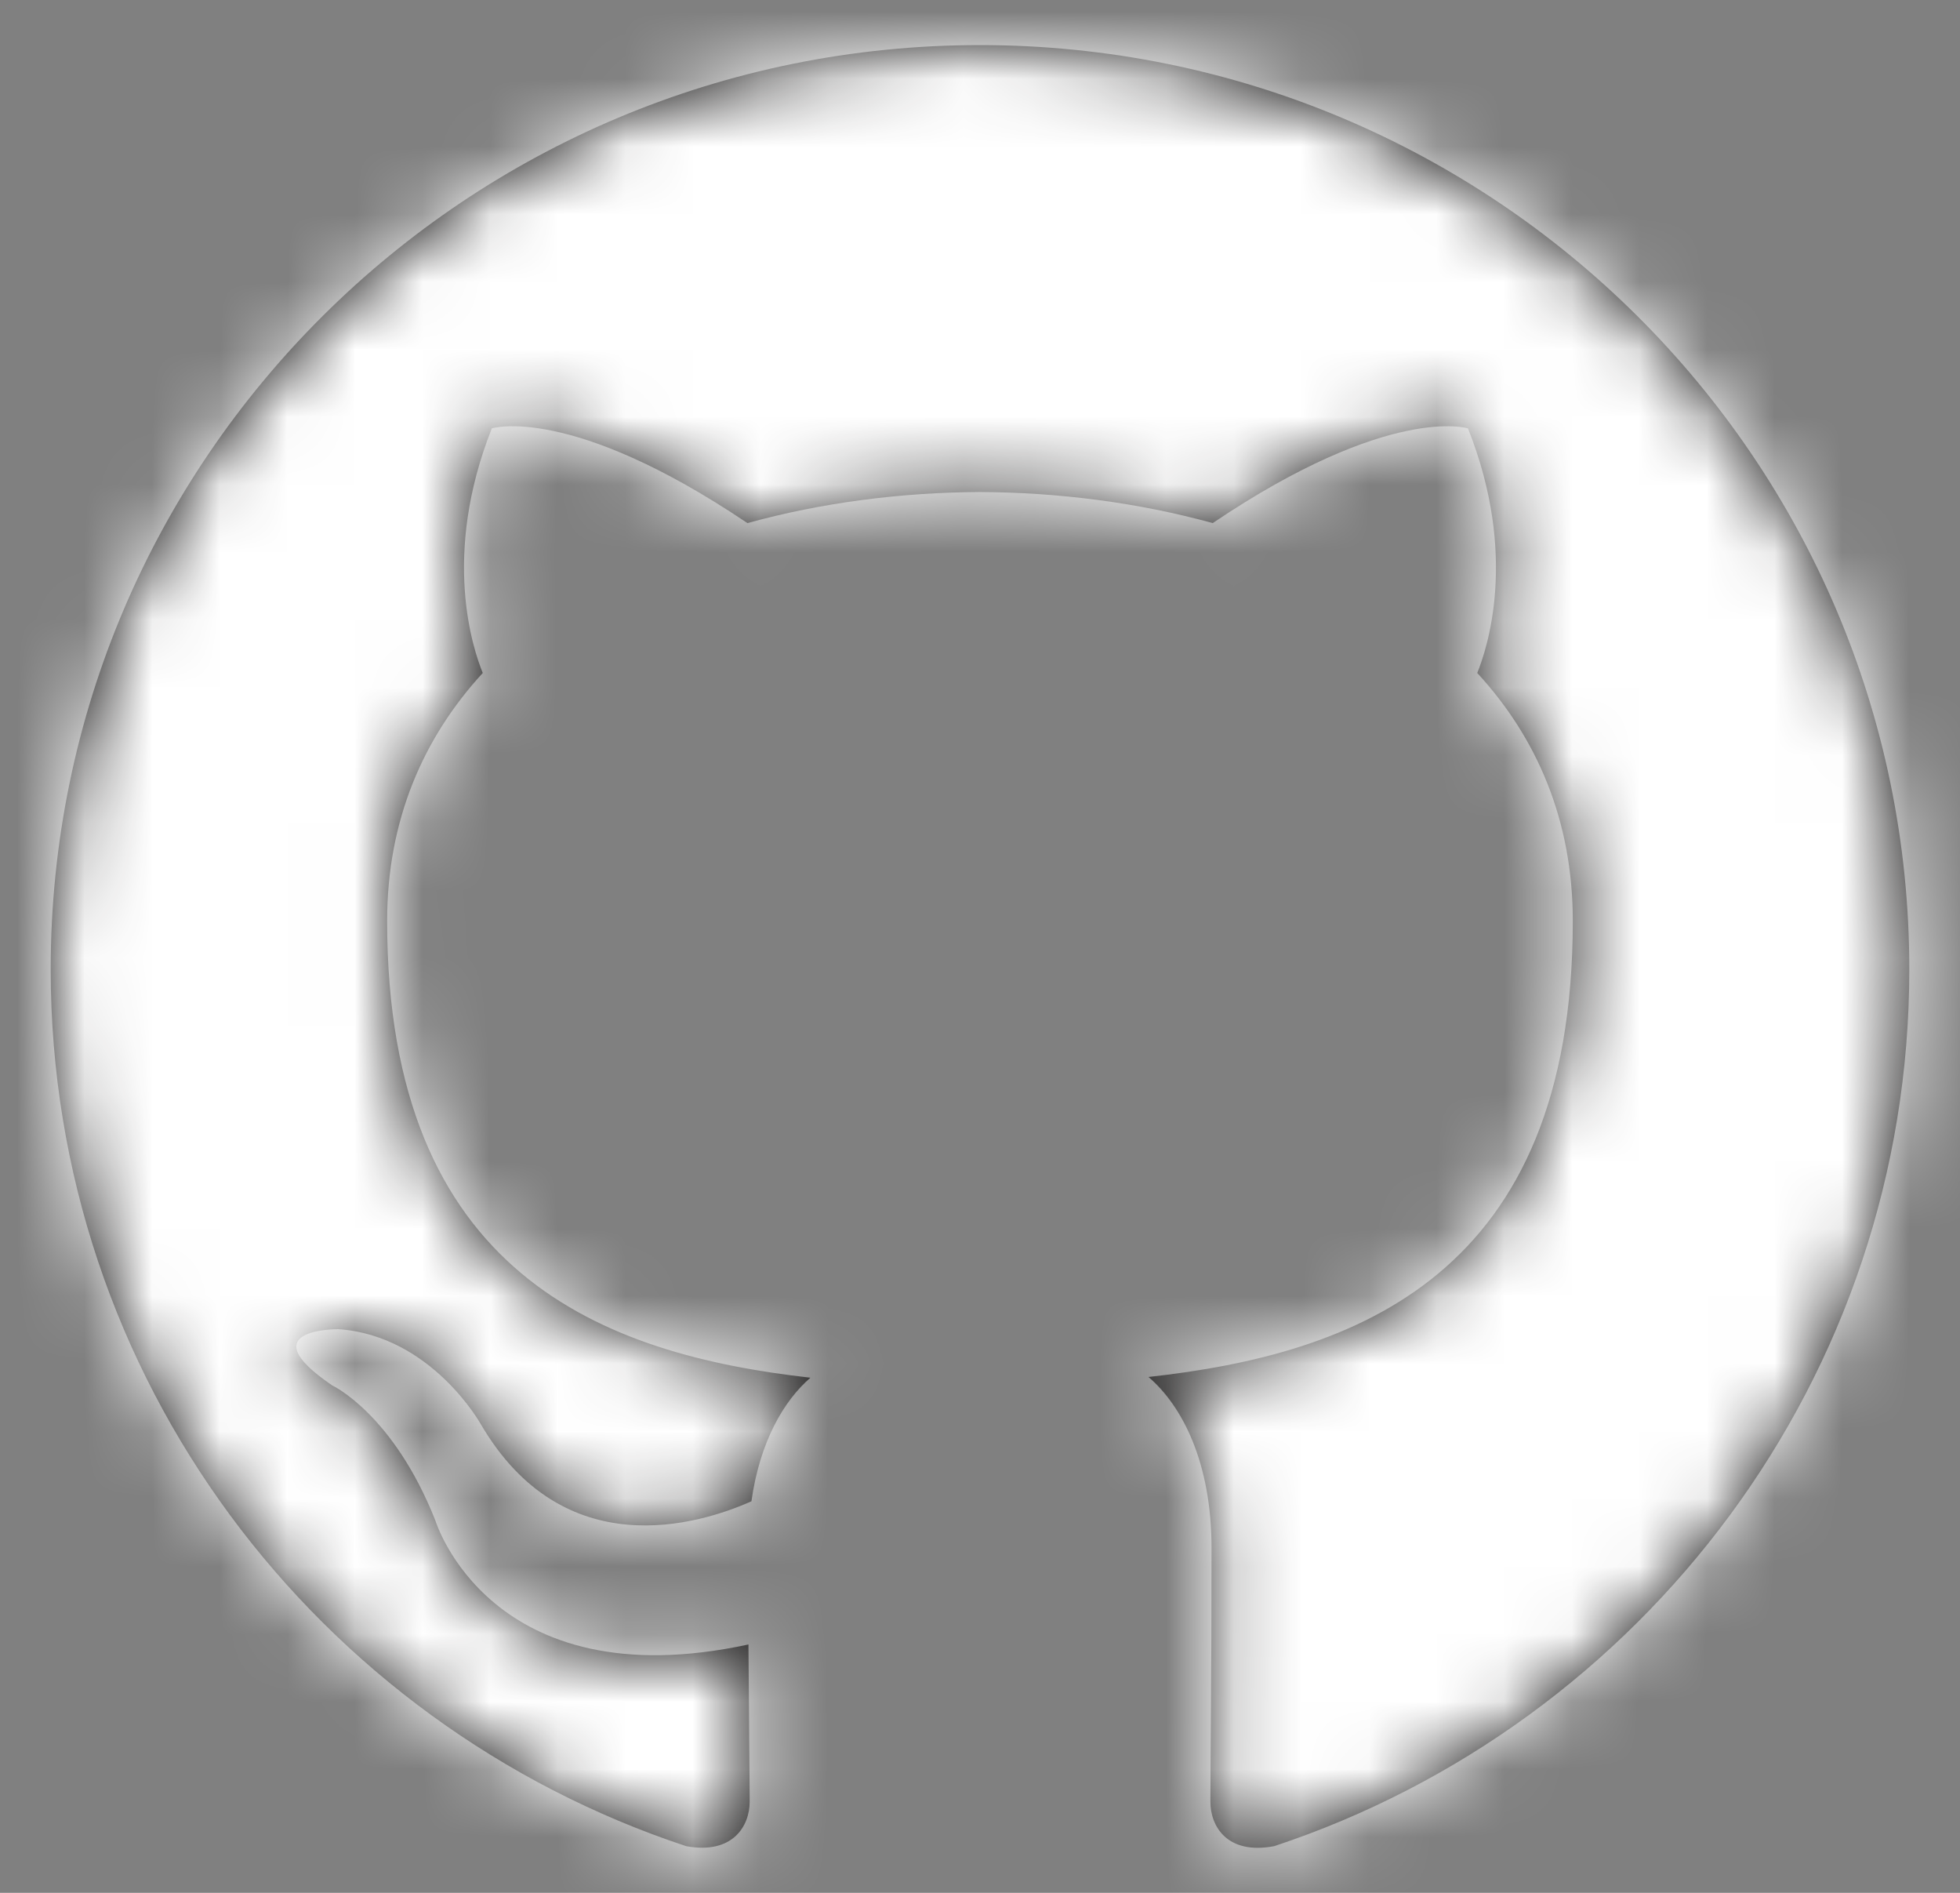 <?xml version="1.0" encoding="UTF-8"?>
<svg width="29px" height="28px" viewBox="0 0 29 28" version="1.1" xmlns="http://www.w3.org/2000/svg" xmlns:xlink="http://www.w3.org/1999/xlink">
    <rect x="0" y="0" width="29" height="28" fill="#808080" stroke="none"/>
    <title>Icons/github</title>
    <defs>
        <path d="M13.749,0 C6.157,0 0,6.121 0,13.672 C0,19.711 3.939,24.835 9.404,26.643 C10.092,26.768 10.342,26.346 10.342,25.984 C10.342,25.66 10.331,24.799 10.324,23.659 C6.499,24.485 5.692,21.826 5.692,21.826 C5.067,20.247 4.166,19.827 4.166,19.827 C2.917,18.979 4.26,18.995 4.26,18.995 C5.64,19.093 6.366,20.404 6.366,20.404 C7.592,22.493 9.584,21.89 10.368,21.541 C10.493,20.657 10.847,20.054 11.241,19.713 C8.188,19.368 4.978,18.195 4.978,12.956 C4.978,11.464 5.514,10.244 6.393,9.288 C6.251,8.942 5.779,7.552 6.527,5.67 C6.527,5.67 7.682,5.302 10.309,7.071 C11.405,6.768 12.582,6.617 13.751,6.611 C14.918,6.617 16.095,6.768 17.193,7.071 C19.818,5.302 20.97,5.67 20.97,5.67 C21.721,7.552 21.249,8.942 21.107,9.288 C21.988,10.244 22.521,11.464 22.521,12.956 C22.521,18.208 19.306,19.364 16.243,19.702 C16.736,20.124 17.176,20.958 17.176,22.234 C17.176,24.061 17.159,25.535 17.159,25.984 C17.159,26.35 17.407,26.775 18.105,26.642 C23.563,24.83 27.5,19.709 27.5,13.672 C27.5,6.121 21.343,0 13.749,0" id="path-1"></path>
    </defs>
    <g id="landing-page" stroke="none" stroke-width="1" fill="none" fill-rule="evenodd">
        <g id="Desktop_main" transform="translate(-249, -555)">
            <g id="Icons/github" transform="translate(247, 553)">
                <g id="Color/blue" transform="translate(2.75, 2.667)">
                    <mask id="mask-2" fill="white">
                        <use xlink:href="#path-1"></use>
                    </mask>
                    <use id="Mask" fill="#181717" xlink:href="#path-1"></use>
                    <g id="Color/white" mask="url(#mask-2)" fill="#FFFFFF">
                        <g transform="translate(-2.75, -2.667)" id="Rectangle">
                            <rect x="0" y="0" width="33" height="32"></rect>
                        </g>
                    </g>
                </g>
            </g>
        </g>
    </g>
</svg>